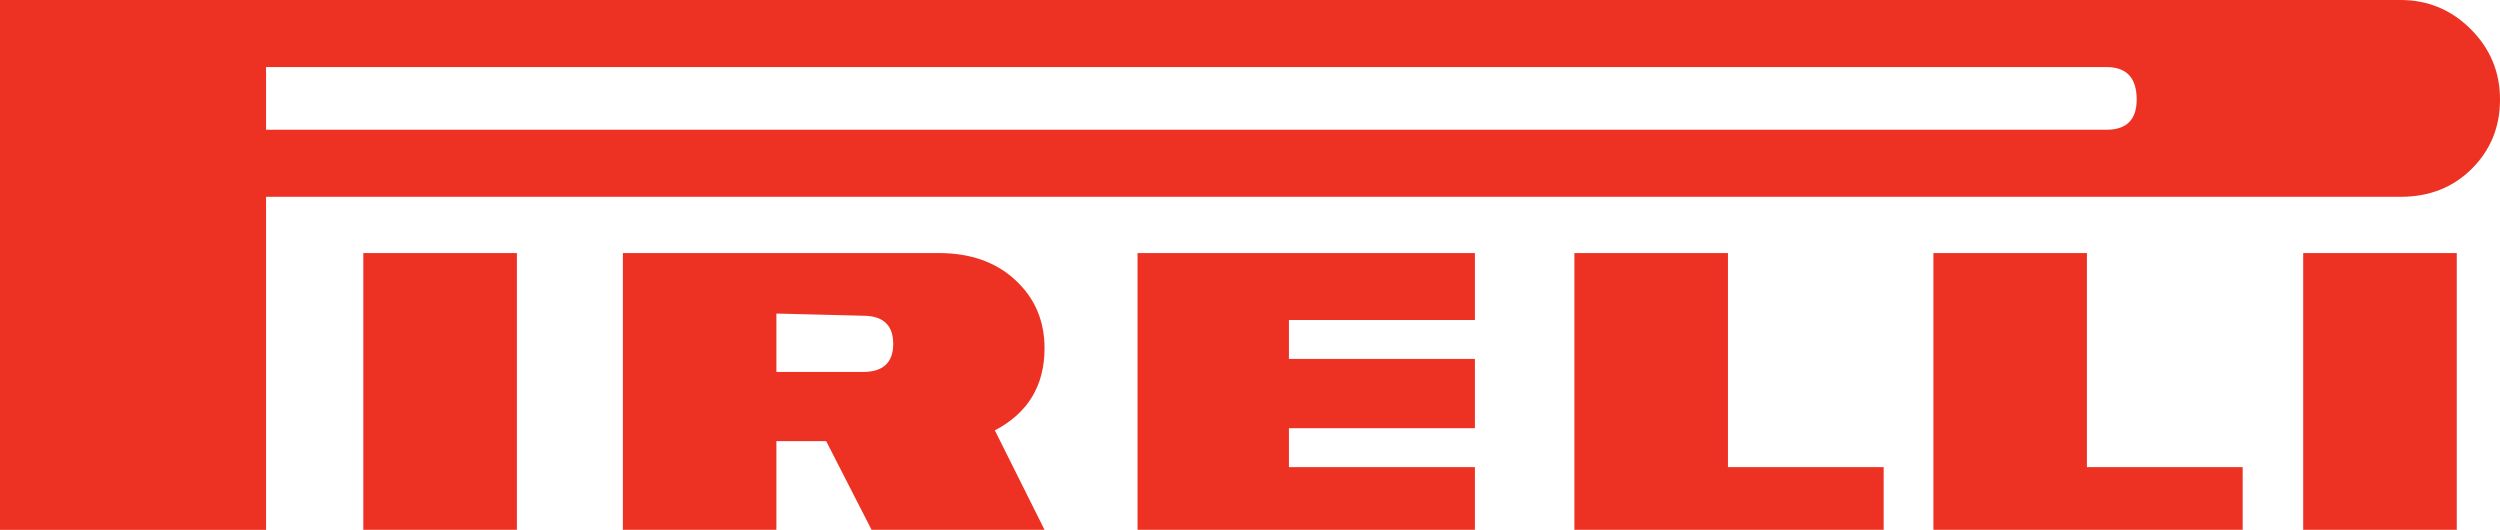 <?xml version="1.0" encoding="UTF-8" standalone="no"?>
<!-- Created with Inkscape (http://www.inkscape.org/) -->

<svg xmlns:dc="http://purl.org/dc/elements/1.1/" xmlns:cc="http://creativecommons.org/ns#" xmlns:rdf="http://www.w3.org/1999/02/22-rdf-syntax-ns#" xmlns:svg="http://www.w3.org/2000/svg" xmlns="http://www.w3.org/2000/svg" xmlns:sodipodi="http://sodipodi.sourceforge.net/DTD/sodipodi-0.dtd" xmlns:inkscape="http://www.inkscape.org/namespaces/inkscape" width="1457.651" height="308.927" id="svg2998" version="1.1" inkscape:version="0.48.1 " sodipodi:docname="Nouveau document 2">
  <defs id="defs3000" />
  <sodipodi:namedview id="base" pagecolor="#ffffff" bordercolor="#666666" borderopacity="1.0" inkscape:pageopacity="0.0" inkscape:pageshadow="2" inkscape:zoom="0.35" inkscape:cx="375.25404" inkscape:cy="-222.93734" inkscape:document-units="px" inkscape:current-layer="layer1" showgrid="false" fit-margin-top="0" fit-margin-left="0" fit-margin-right="0" fit-margin-bottom="0" inkscape:window-width="1366" inkscape:window-height="716" inkscape:window-x="-8" inkscape:window-y="-8" inkscape:window-maximized="1" />
  <g inkscape:label="Calque 1" inkscape:groupmode="layer" id="layer1" transform="translate(0.254,-0.497)">
    <path id="text5326" d="M 1457.397,58.488 C 1457.397,74.472 1451.933,87.929 1441.005,98.857 1430.071,109.785 1416.207,115.249 1399.401,115.249 H 154.862 V 309.425 H -0.254 V 0.497 H 1399.406 C 1415.369,0.497 1429.022,6.173 1440.369,17.526 1451.716,28.878 1457.397,42.53 1457.397,58.488 L 1457.397,58.488 z M 1432.196,309.42 H 1342.65 V 148.034 H 1432.196 V 309.42 z M 1307.359,309.42 H 1127.042 V 148.034 H 1216.551 V 272.867 H 1307.364 V 309.42 z M 1098.026,309.42 H 917.709 V 148.034 H 1007.25 V 272.867 H 1098.031 V 309.42 z M 859.713,309.42 H 662.999 V 148.034 H 859.713 V 187.094 H 751.273 V 209.793 H 859.713 V 250.162 H 751.273 V 272.861 H 859.713 V 309.42 z M 608.782,309.42 H 507.926 L 481.448,257.698 H 452.431 V 309.42 H 362.928 V 148.034 H 547.018 C 565.514,148.034 580.433,153.286 591.769,163.796 603.106,174.295 608.777,187.534 608.777,203.481 608.777,225.343 599.12,241.327 579.802,251.429 L 608.782,309.42 z M 301.126,309.42 H 211.58 V 148.034 H 301.126 V 309.42 z M 1245.562,58.488 C 1245.562,45.896 1239.674,39.594 1227.898,39.594 H 154.862 V 76.147 H 1227.898 C 1239.674,76.153 1245.562,70.264 1245.562,58.488 L 1245.562,58.488 z M 520.545,200.985 C 520.545,190.051 514.657,184.587 502.881,184.587 L 452.431,183.315 V 217.372 H 502.881 C 514.657,217.372 520.545,211.913 520.545,200.985 L 520.545,200.985 z" inkscape:connector-curvature="0" style="fill:#ed3223" />
  </g>
</svg>
